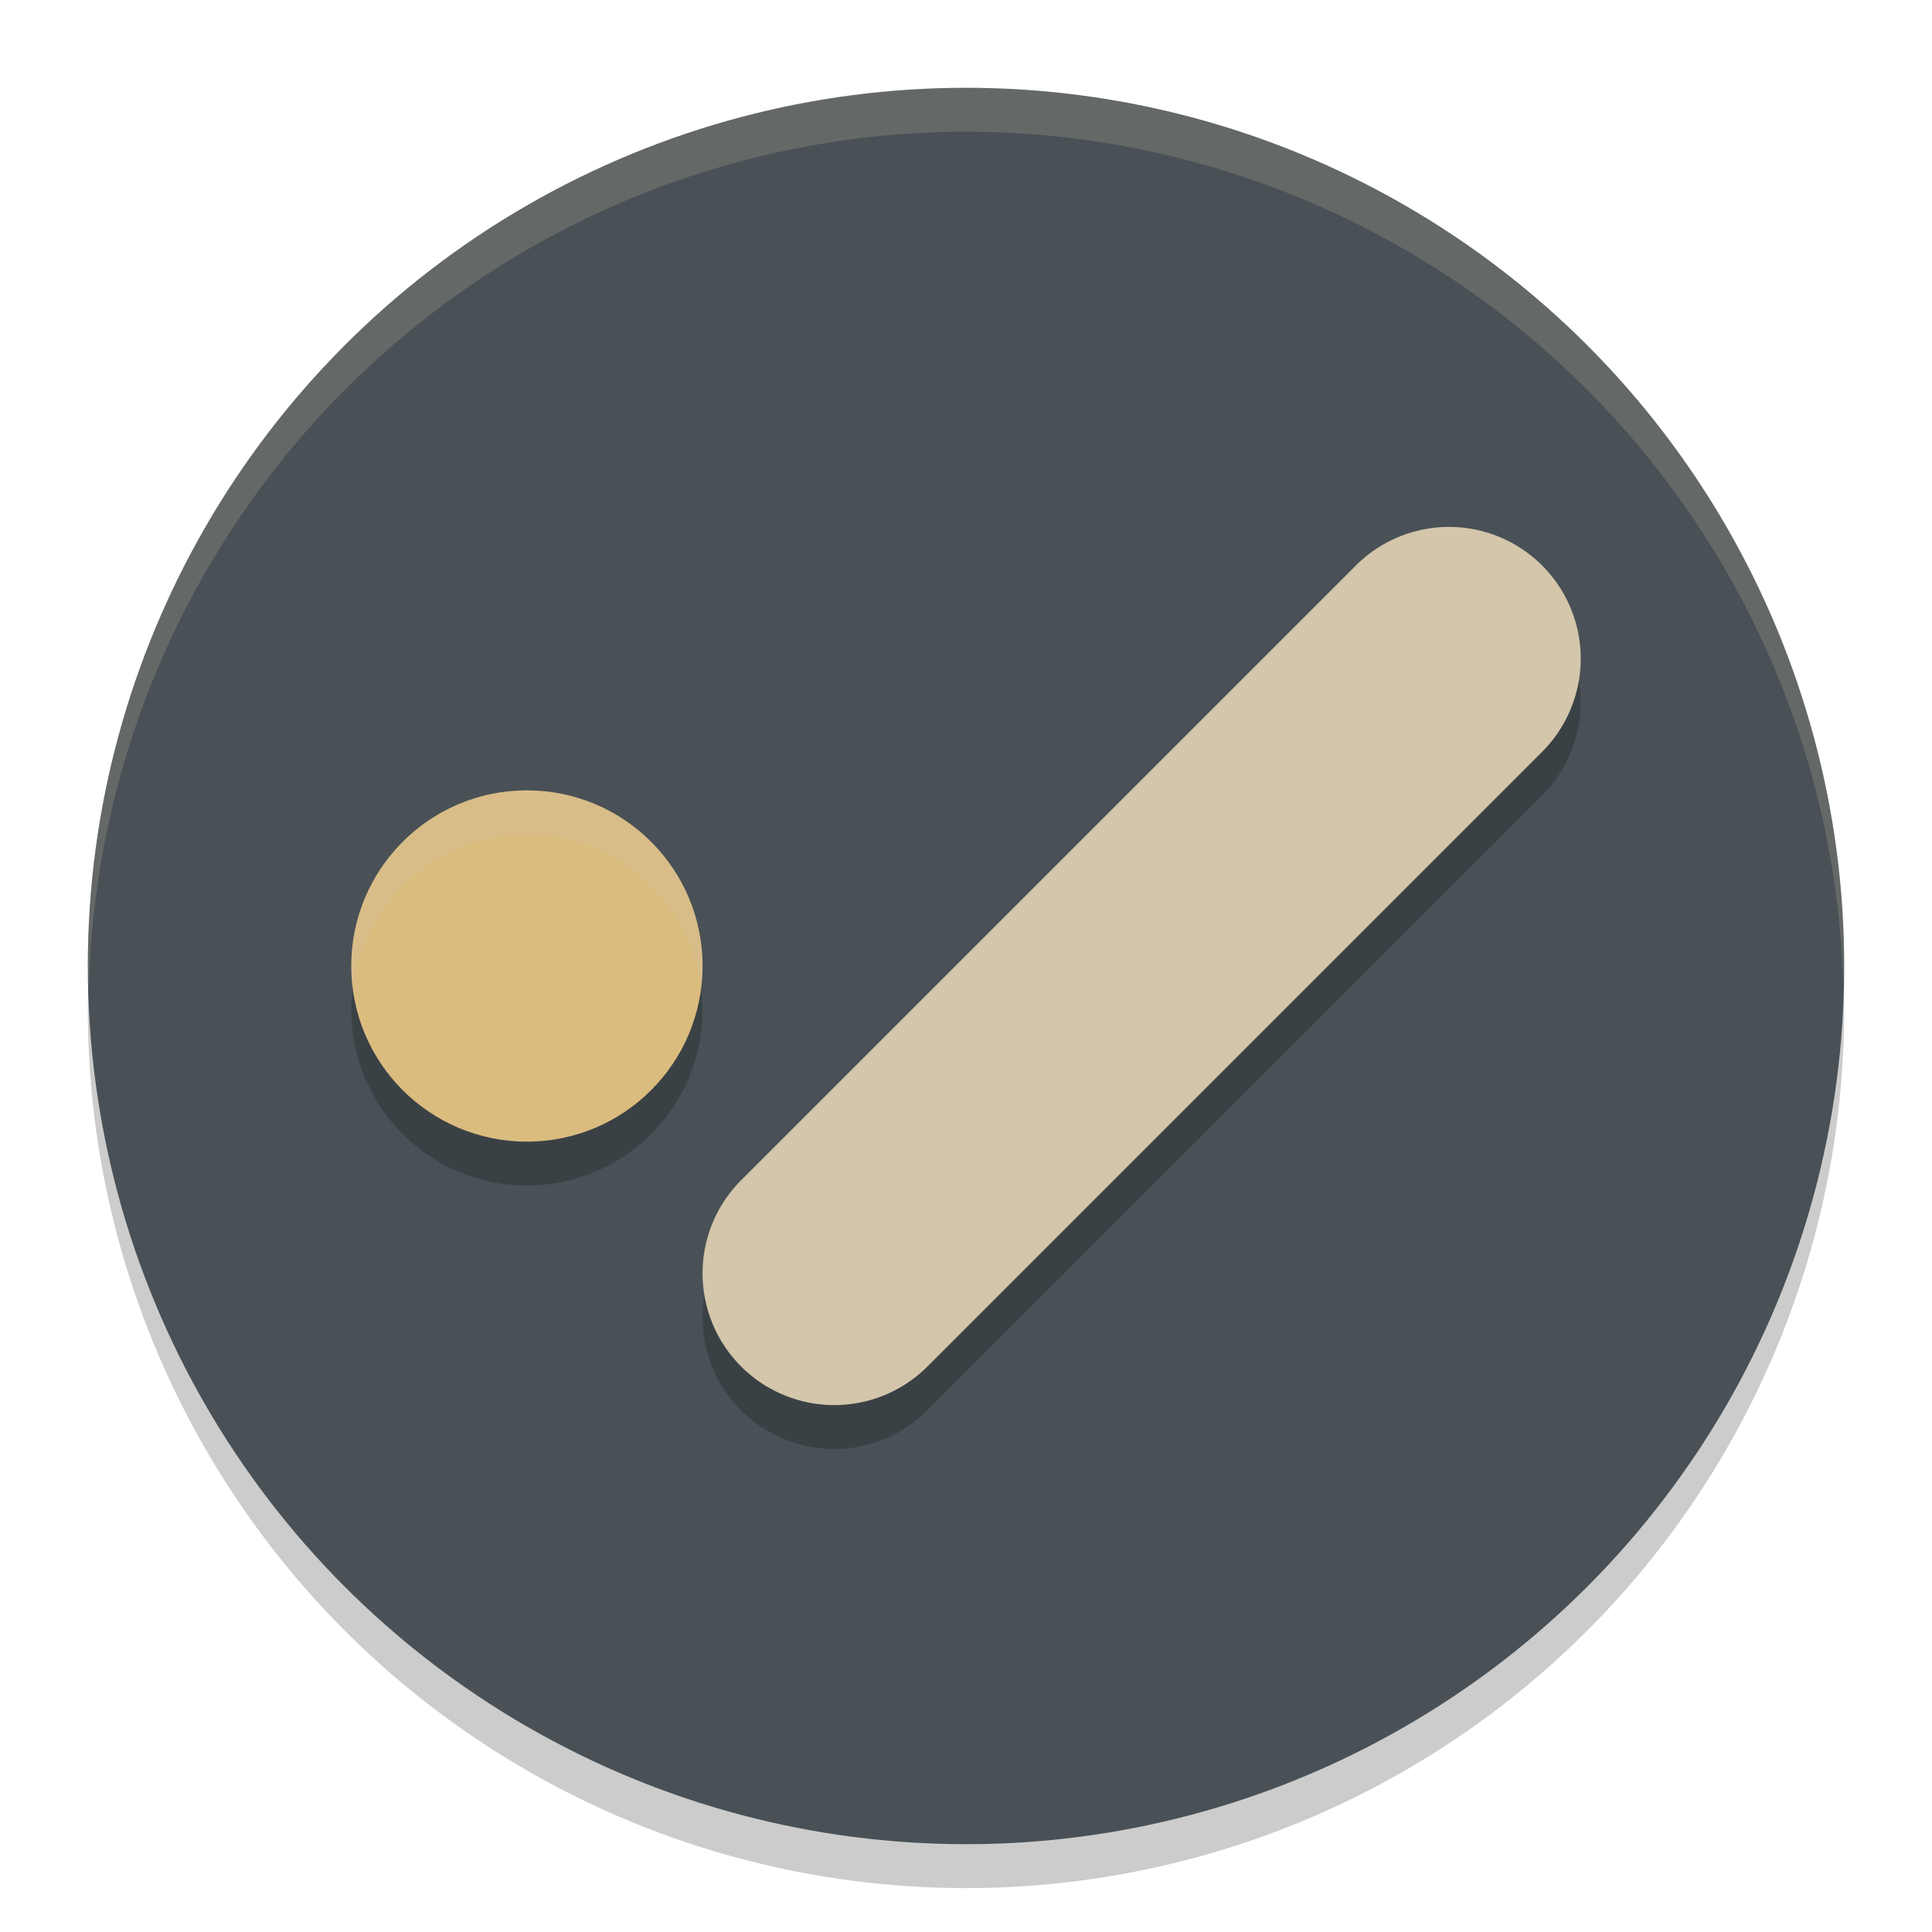<svg xmlns="http://www.w3.org/2000/svg" width="22" height="22" version="1.1">
 <circle style="opacity:0.2" cx="11" cy="11.5" r="10"/>
 <circle style="fill:#495156" cx="11" cy="11" r="10"/>
 <path style="opacity:0.2" d="M 16.5,6.5 A 1.5,1.5 0 0 0 15.439,6.94 L 8.439,13.94 a 1.5,1.5 0 0 0 0,2.121 1.5,1.5 0 0 0 2.121,0 l 7,-7 a 1.5,1.5 0 0 0 0,-2.121 A 1.5,1.5 0 0 0 16.5,6.5 Z M 6,9.5 a 2,2 0 0 0 -2,2 2,2 0 0 0 2,2 2,2 0 0 0 2,-2 2,2 0 0 0 -2,-2 z"/>
 <path style="opacity:0.2;fill:#d3c6aa" d="M 11,1 A 10,10 0 0 0 1,11 10,10 0 0 0 1.011,11.291 10,10 0 0 1 11,1.5 10,10 0 0 1 20.989,11.209 10,10 0 0 0 21,11 10,10 0 0 0 11,1 Z"/>
 <circle style="fill:#dbbc7f" cx="6" cy="11" r="2"/>
 <path style="fill:none;stroke:#d3c6aa;stroke-width:3;stroke-linecap:round;stroke-linejoin:round" d="m 9.5,14.5 7,-7"/>
 <path style="opacity:0.2;fill:#d3c6aa" d="M 6,9 A 2,2 0 0 0 4,11 2,2 0 0 0 4.018,11.25 2,2 0 0 1 6,9.5 2,2 0 0 1 7.982,11.24 2,2 0 0 0 8,11 2,2 0 0 0 6,9 Z"/>
</svg>
